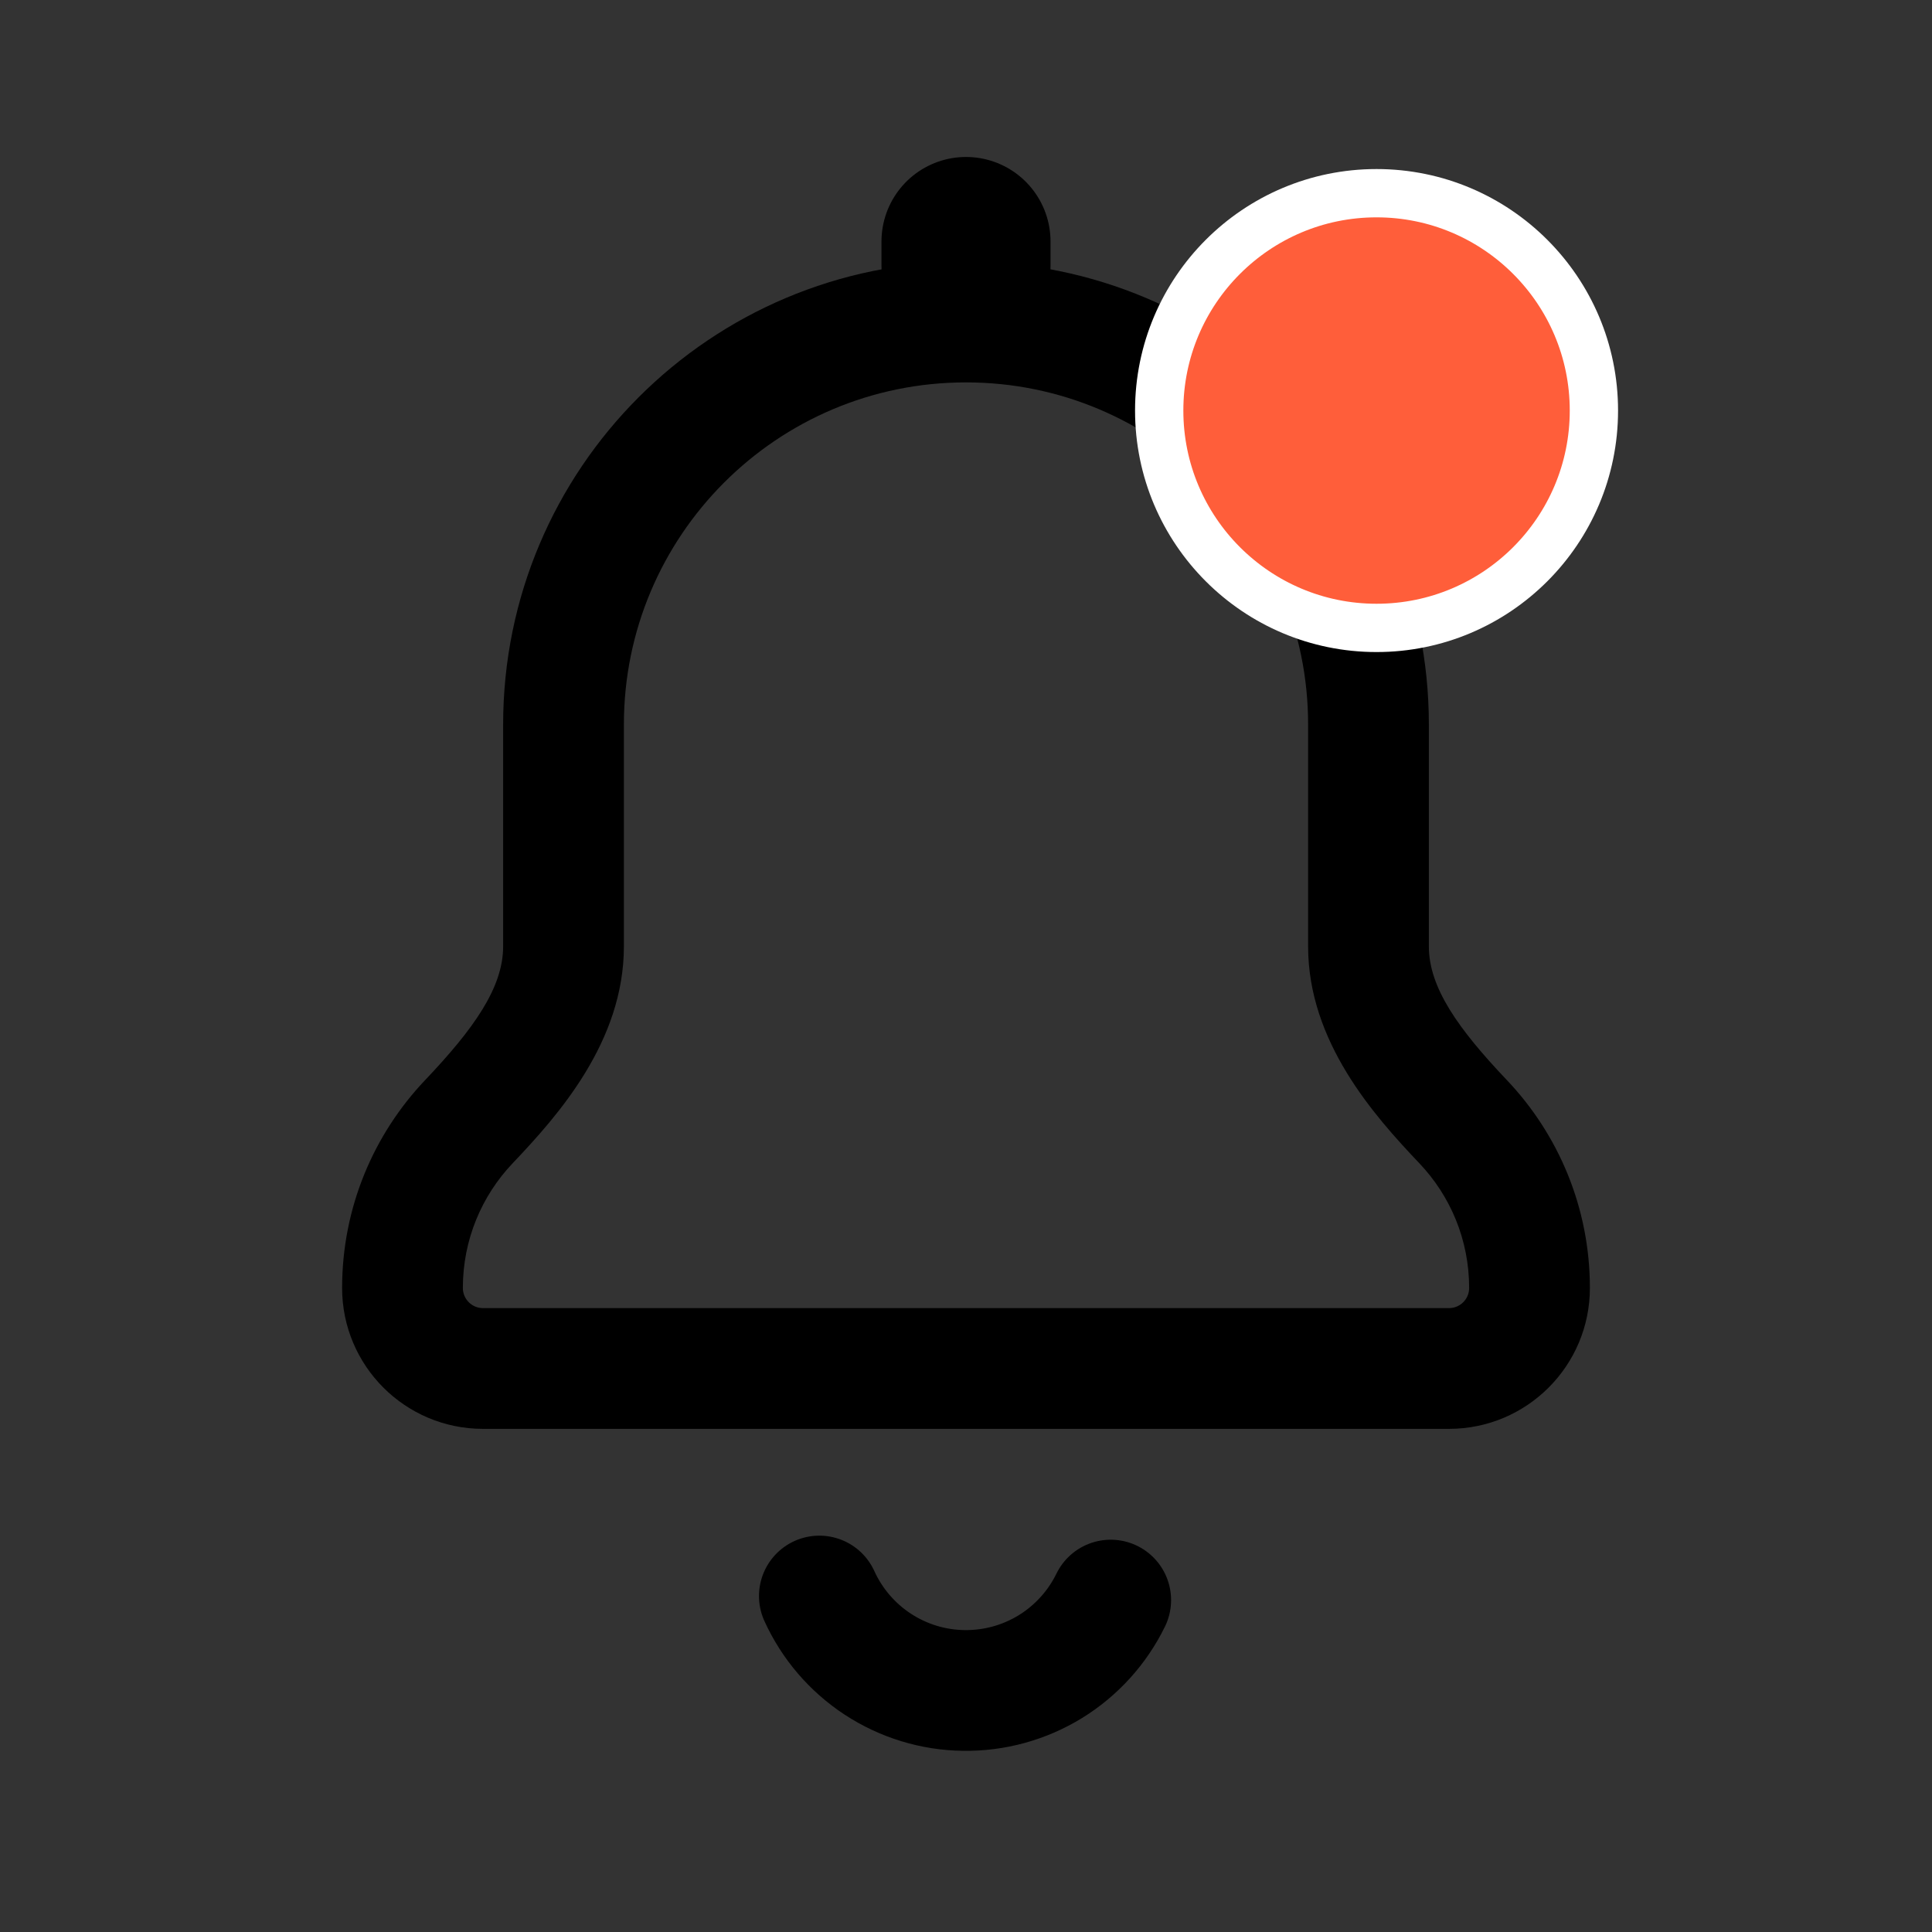 <svg width="40" height="40" viewBox="0 0 40 40" fill="none" xmlns="http://www.w3.org/2000/svg">
<rect x="0" y="0" width="40" height="40" fill="#333333" stroke="none"/>
<path d="M12.917 15C12.917 11.088 16.088 7.917 20 7.917V5.417C14.707 5.417 10.417 9.707 10.417 15H12.917ZM12.917 19.594V15H10.417V19.594H12.917ZM9.583 26.666C9.583 25.665 9.974 24.758 10.614 24.084L8.802 22.362C7.738 23.482 7.083 24.999 7.083 26.666H9.583ZM11.667 27.083H10V29.583H11.667V27.083ZM28.333 27.083H11.667V29.583H28.333V27.083ZM30 27.083H28.333V29.583H30V27.083ZM29.386 24.084C30.026 24.758 30.417 25.665 30.417 26.666H32.917C32.917 24.999 32.262 23.482 31.198 22.362L29.386 24.084ZM27.083 15V19.594H29.583V15H27.083ZM20 7.917C23.912 7.917 27.083 11.088 27.083 15H29.583C29.583 9.707 25.293 5.417 20 5.417V7.917ZM31.198 22.362C30.195 21.306 29.583 20.449 29.583 19.594H27.083C27.083 21.564 28.443 23.092 29.386 24.084L31.198 22.362ZM7.083 26.666C7.083 28.277 8.389 29.583 10 29.583V27.083C9.77 27.083 9.583 26.897 9.583 26.666H7.083ZM30 29.583C31.611 29.583 32.917 28.277 32.917 26.666H30.417C30.417 26.897 30.23 27.083 30 27.083V29.583ZM10.417 19.594C10.417 20.449 9.805 21.306 8.802 22.362L10.614 24.084C11.557 23.092 12.917 21.564 12.917 19.594H10.417Z" fill="black"/>
<path d="M22.996 33.128C22.719 33.696 22.285 34.174 21.747 34.506C21.208 34.837 20.586 35.008 19.953 34.999C19.321 34.991 18.704 34.802 18.175 34.456C17.645 34.109 17.226 33.62 16.964 33.044" stroke="black" stroke-width="2.5" stroke-linecap="round" stroke-linejoin="round"/>
<path d="M20 5V5.5" stroke="black" stroke-width="3.5" stroke-linecap="round" stroke-linejoin="round"/>
<path d="M28.5 13C30.985 13 33 10.985 33 8.5C33 6.015 30.985 4 28.5 4C26.015 4 24 6.015 24 8.5C24 10.985 26.015 13 28.5 13Z" fill="#FF5E3A" stroke="white"/>
</svg>
